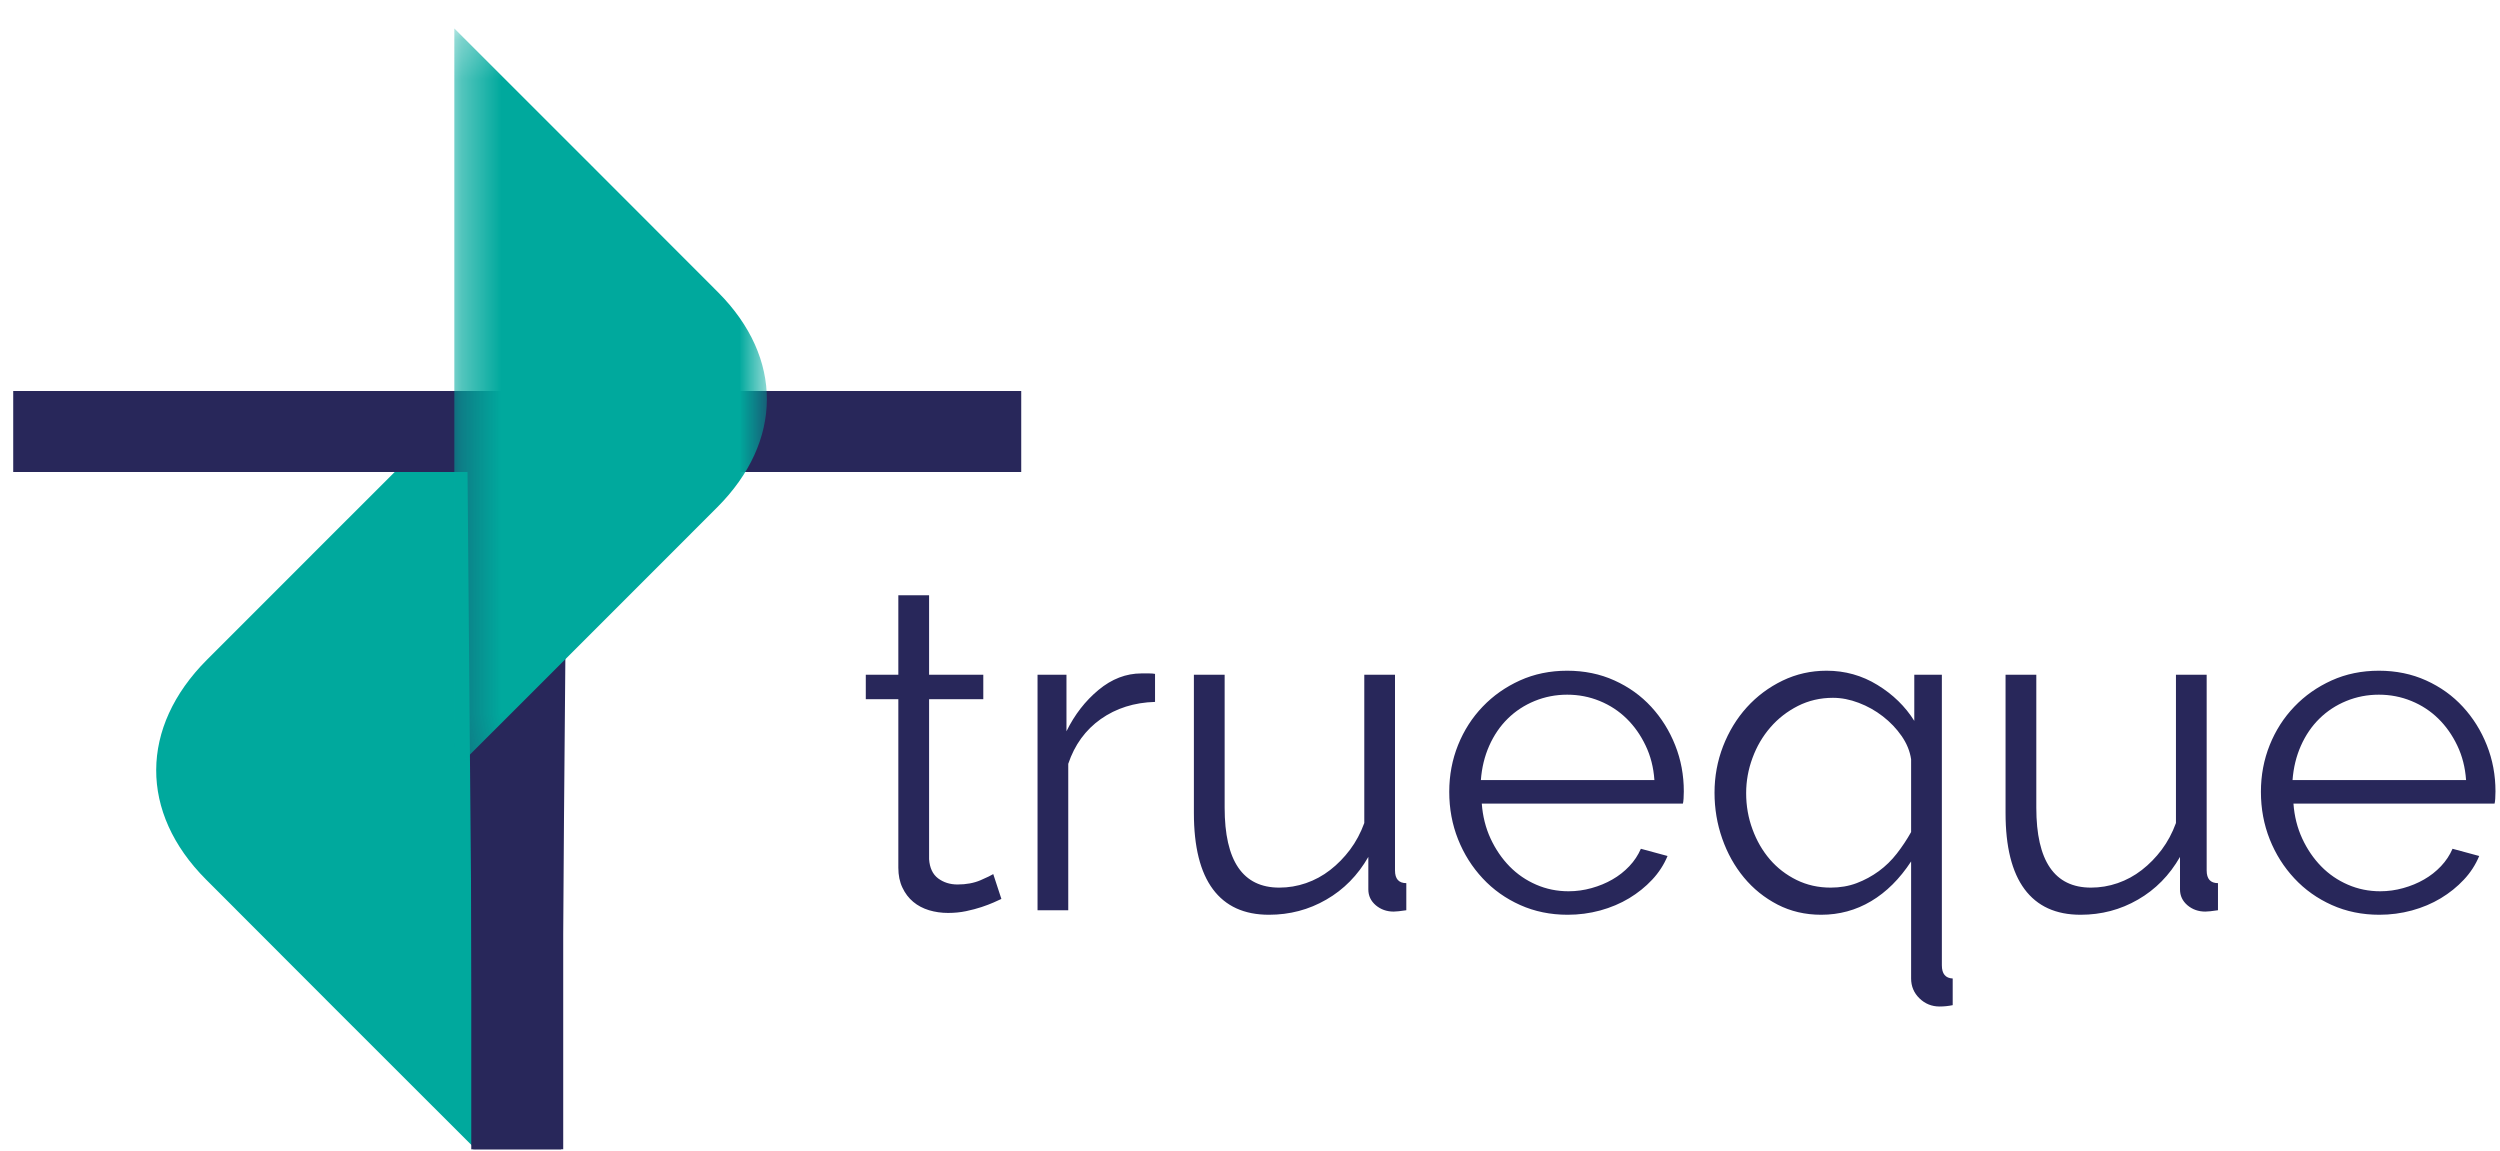 <?xml version="1.0" encoding="UTF-8"?>
<svg width="63px" height="29px" viewBox="0 0 63 29" version="1.1" xmlns="http://www.w3.org/2000/svg" xmlns:xlink="http://www.w3.org/1999/xlink">
    <!-- Generator: Sketch 42 (36781) - http://www.bohemiancoding.com/sketch -->
    <title>Group 2</title>
    <desc>Created with Sketch.</desc>
    <defs>
        <polygon id="path-1" points="0.325 0.234 8.201 0.234 8.201 18.924 0.325 18.924 0.325 0.234"></polygon>
    </defs>
    <g id="Page-1" stroke="none" stroke-width="1" fill="none" fill-rule="evenodd">
        <g id="landing" transform="translate(-159, -38)">
            <g id="Group-2" transform="translate(159, 38)">
                <g id="logo">
                    <g id="Group-3">
                        <path d="M11.988,9.854 L11.988,28.962 C11.932,28.909 11.84,28.814 11.745,28.719 C9.559,26.534 7.372,24.353 5.191,22.163 C3.509,20.477 3.52,18.326 5.212,16.629 C7.363,14.474 9.519,12.323 11.672,10.17 L11.988,9.854 Z" id="Fill-1" fill="#00A99D"></path>
                        <polyline id="Fill-3" fill="#28275A" points="14.141 28.963 11.876 28.963 11.876 11.895 0.333 11.895 0.333 9.854 14.305 9.854"></polyline>
                        <polyline id="Fill-5" fill="#28275A" points="11.764 9.854 25.735 9.854 25.735 11.895 14.193 11.895 14.193 28.962 11.927 28.962"></polyline>
                        <g id="Group-9" transform="translate(11.124, 0.484)">
                            <mask id="mask-2" fill="white">
                                <use xlink:href="#path-1"></use>
                            </mask>
                            <g id="Clip-8"></g>
                            <path d="M0.325,18.924 L0.636,18.614 C2.741,16.509 4.849,14.405 6.953,12.297 C8.608,10.637 8.619,8.536 6.974,6.884 C4.841,4.744 2.7,2.608 0.564,0.472 C0.472,0.38 0.379,0.287 0.325,0.233 L0.325,18.924" id="Fill-7" fill="#00A99D" mask="url(#mask-2)"></path>
                        </g>
                    </g>
                </g>
                <path d="M25.235,22.653 C25.189,22.676 25.123,22.706 25.035,22.744 C24.948,22.782 24.848,22.82 24.734,22.858 C24.62,22.896 24.491,22.93 24.346,22.961 C24.202,22.991 24.05,23.006 23.891,23.006 C23.724,23.006 23.564,22.983 23.413,22.938 C23.261,22.892 23.128,22.822 23.014,22.727 C22.9,22.632 22.809,22.513 22.741,22.368 C22.672,22.224 22.638,22.057 22.638,21.867 L22.638,17.619 L21.818,17.619 L21.818,17.004 L22.638,17.004 L22.638,15 L23.413,15 L23.413,17.004 L24.779,17.004 L24.779,17.619 L23.413,17.619 L23.413,21.651 C23.428,21.871 23.504,22.032 23.64,22.135 C23.777,22.237 23.94,22.289 24.13,22.289 C24.35,22.289 24.544,22.253 24.711,22.181 C24.878,22.108 24.984,22.057 25.03,22.027 L25.235,22.653 Z M29.107,17.688 C28.583,17.703 28.128,17.847 27.74,18.12 C27.353,18.394 27.08,18.77 26.92,19.248 L26.92,22.938 L26.146,22.938 L26.146,17.004 L26.875,17.004 L26.875,18.428 C27.08,18.01 27.349,17.663 27.683,17.386 C28.017,17.109 28.378,16.97 28.765,16.97 L28.959,16.97 C29.02,16.97 29.069,16.974 29.107,16.982 L29.107,17.688 Z M31.977,23.052 C31.354,23.052 30.884,22.837 30.565,22.408 C30.246,21.979 30.086,21.34 30.086,20.489 L30.086,17.004 L30.861,17.004 L30.861,20.353 C30.861,21.697 31.32,22.368 32.239,22.368 C32.467,22.368 32.691,22.331 32.911,22.255 C33.131,22.179 33.334,22.069 33.52,21.924 C33.706,21.78 33.873,21.609 34.021,21.412 C34.169,21.214 34.289,20.99 34.38,20.74 L34.38,17.004 L35.154,17.004 L35.154,21.936 C35.154,22.148 35.249,22.255 35.439,22.255 L35.439,22.938 C35.287,22.961 35.181,22.972 35.12,22.972 C34.946,22.972 34.796,22.919 34.67,22.813 C34.545,22.706 34.482,22.573 34.482,22.414 L34.482,21.594 C34.217,22.057 33.864,22.416 33.423,22.67 C32.983,22.925 32.501,23.052 31.977,23.052 Z M39.505,23.052 C39.072,23.052 38.673,22.97 38.309,22.807 C37.945,22.644 37.629,22.42 37.364,22.135 C37.098,21.85 36.891,21.522 36.743,21.15 C36.595,20.778 36.521,20.379 36.521,19.954 C36.521,19.536 36.595,19.144 36.743,18.775 C36.891,18.407 37.098,18.084 37.364,17.807 C37.629,17.53 37.943,17.31 38.303,17.147 C38.664,16.984 39.061,16.902 39.493,16.902 C39.926,16.902 40.323,16.984 40.683,17.147 C41.044,17.31 41.354,17.532 41.612,17.813 C41.87,18.094 42.071,18.417 42.215,18.781 C42.36,19.145 42.432,19.533 42.432,19.943 C42.432,20.003 42.43,20.064 42.426,20.125 C42.422,20.186 42.416,20.227 42.409,20.25 L37.341,20.25 C37.364,20.569 37.438,20.863 37.563,21.133 C37.688,21.402 37.848,21.636 38.041,21.833 C38.235,22.031 38.459,22.184 38.713,22.294 C38.968,22.405 39.239,22.46 39.528,22.46 C39.725,22.46 39.919,22.433 40.108,22.38 C40.298,22.327 40.473,22.255 40.632,22.163 C40.792,22.072 40.934,21.96 41.059,21.828 C41.185,21.695 41.281,21.548 41.35,21.389 L42.022,21.571 C41.931,21.791 41.801,21.991 41.634,22.169 C41.467,22.348 41.274,22.503 41.054,22.636 C40.833,22.769 40.59,22.871 40.325,22.944 C40.059,23.016 39.786,23.052 39.505,23.052 Z M41.691,19.658 C41.669,19.339 41.595,19.049 41.469,18.787 C41.344,18.525 41.185,18.299 40.991,18.109 C40.797,17.919 40.572,17.771 40.313,17.665 C40.055,17.559 39.782,17.506 39.493,17.506 C39.205,17.506 38.932,17.559 38.673,17.665 C38.415,17.771 38.189,17.919 37.996,18.109 C37.802,18.299 37.647,18.527 37.529,18.792 C37.411,19.058 37.341,19.347 37.318,19.658 L41.691,19.658 Z M45.894,23.052 C45.491,23.052 45.125,22.966 44.795,22.796 C44.465,22.625 44.182,22.397 43.946,22.112 C43.711,21.828 43.529,21.501 43.4,21.133 C43.271,20.765 43.206,20.379 43.206,19.977 C43.206,19.567 43.278,19.176 43.422,18.804 C43.567,18.432 43.766,18.105 44.02,17.824 C44.275,17.543 44.575,17.319 44.92,17.152 C45.266,16.985 45.636,16.902 46.03,16.902 C46.494,16.902 46.921,17.021 47.312,17.261 C47.703,17.5 48.012,17.802 48.24,18.166 L48.24,17.004 L48.935,17.004 L48.935,24.327 C48.935,24.54 49.026,24.65 49.208,24.658 L49.208,25.33 C49.102,25.352 48.992,25.364 48.878,25.364 C48.68,25.364 48.511,25.295 48.371,25.159 C48.23,25.022 48.16,24.855 48.16,24.658 L48.16,21.708 C47.872,22.148 47.536,22.482 47.152,22.71 C46.769,22.938 46.349,23.052 45.894,23.052 Z M46.133,22.368 C46.368,22.368 46.587,22.331 46.788,22.255 C46.989,22.179 47.175,22.078 47.346,21.953 C47.517,21.828 47.669,21.679 47.801,21.509 C47.934,21.338 48.054,21.157 48.16,20.968 L48.16,19.134 C48.13,18.929 48.05,18.734 47.921,18.548 C47.792,18.362 47.634,18.196 47.448,18.052 C47.262,17.908 47.059,17.794 46.839,17.711 C46.619,17.627 46.403,17.585 46.19,17.585 C45.871,17.585 45.577,17.654 45.307,17.79 C45.038,17.927 44.806,18.107 44.613,18.331 C44.419,18.555 44.269,18.811 44.163,19.1 C44.056,19.388 44.003,19.685 44.003,19.988 C44.003,20.307 44.056,20.611 44.163,20.899 C44.269,21.188 44.415,21.44 44.601,21.657 C44.787,21.873 45.011,22.046 45.273,22.175 C45.535,22.304 45.822,22.368 46.133,22.368 Z M52.431,23.052 C51.808,23.052 51.338,22.837 51.019,22.408 C50.7,21.979 50.54,21.34 50.54,20.489 L50.54,17.004 L51.315,17.004 L51.315,20.353 C51.315,21.697 51.774,22.368 52.693,22.368 C52.921,22.368 53.145,22.331 53.365,22.255 C53.585,22.179 53.788,22.069 53.974,21.924 C54.16,21.78 54.327,21.609 54.475,21.412 C54.623,21.214 54.743,20.99 54.834,20.74 L54.834,17.004 L55.608,17.004 L55.608,21.936 C55.608,22.148 55.703,22.255 55.893,22.255 L55.893,22.938 C55.741,22.961 55.635,22.972 55.574,22.972 C55.4,22.972 55.25,22.919 55.124,22.813 C54.999,22.706 54.936,22.573 54.936,22.414 L54.936,21.594 C54.671,22.057 54.318,22.416 53.877,22.67 C53.437,22.925 52.955,23.052 52.431,23.052 Z M59.959,23.052 C59.526,23.052 59.127,22.97 58.763,22.807 C58.399,22.644 58.083,22.42 57.818,22.135 C57.552,21.85 57.345,21.522 57.197,21.15 C57.049,20.778 56.975,20.379 56.975,19.954 C56.975,19.536 57.049,19.144 57.197,18.775 C57.345,18.407 57.552,18.084 57.818,17.807 C58.083,17.53 58.397,17.31 58.757,17.147 C59.118,16.984 59.515,16.902 59.947,16.902 C60.38,16.902 60.777,16.984 61.138,17.147 C61.498,17.31 61.808,17.532 62.066,17.813 C62.324,18.094 62.525,18.417 62.669,18.781 C62.814,19.145 62.886,19.533 62.886,19.943 C62.886,20.003 62.884,20.064 62.88,20.125 C62.876,20.186 62.871,20.227 62.863,20.25 L57.795,20.25 C57.818,20.569 57.892,20.863 58.017,21.133 C58.142,21.402 58.302,21.636 58.495,21.833 C58.689,22.031 58.913,22.184 59.167,22.294 C59.422,22.405 59.693,22.46 59.982,22.46 C60.179,22.46 60.373,22.433 60.562,22.38 C60.752,22.327 60.927,22.255 61.086,22.163 C61.246,22.072 61.388,21.96 61.513,21.828 C61.639,21.695 61.735,21.548 61.804,21.389 L62.476,21.571 C62.385,21.791 62.256,21.991 62.088,22.169 C61.921,22.348 61.728,22.503 61.508,22.636 C61.287,22.769 61.045,22.871 60.779,22.944 C60.513,23.016 60.24,23.052 59.959,23.052 Z M62.145,19.658 C62.123,19.339 62.049,19.049 61.923,18.787 C61.798,18.525 61.639,18.299 61.445,18.109 C61.251,17.919 61.026,17.771 60.767,17.665 C60.509,17.559 60.236,17.506 59.947,17.506 C59.659,17.506 59.386,17.559 59.127,17.665 C58.869,17.771 58.643,17.919 58.45,18.109 C58.256,18.299 58.101,18.527 57.983,18.792 C57.865,19.058 57.795,19.347 57.772,19.658 L62.145,19.658 Z" id="trueque" fill="#28275A"></path>
            </g>
        </g>
    </g>
</svg>
